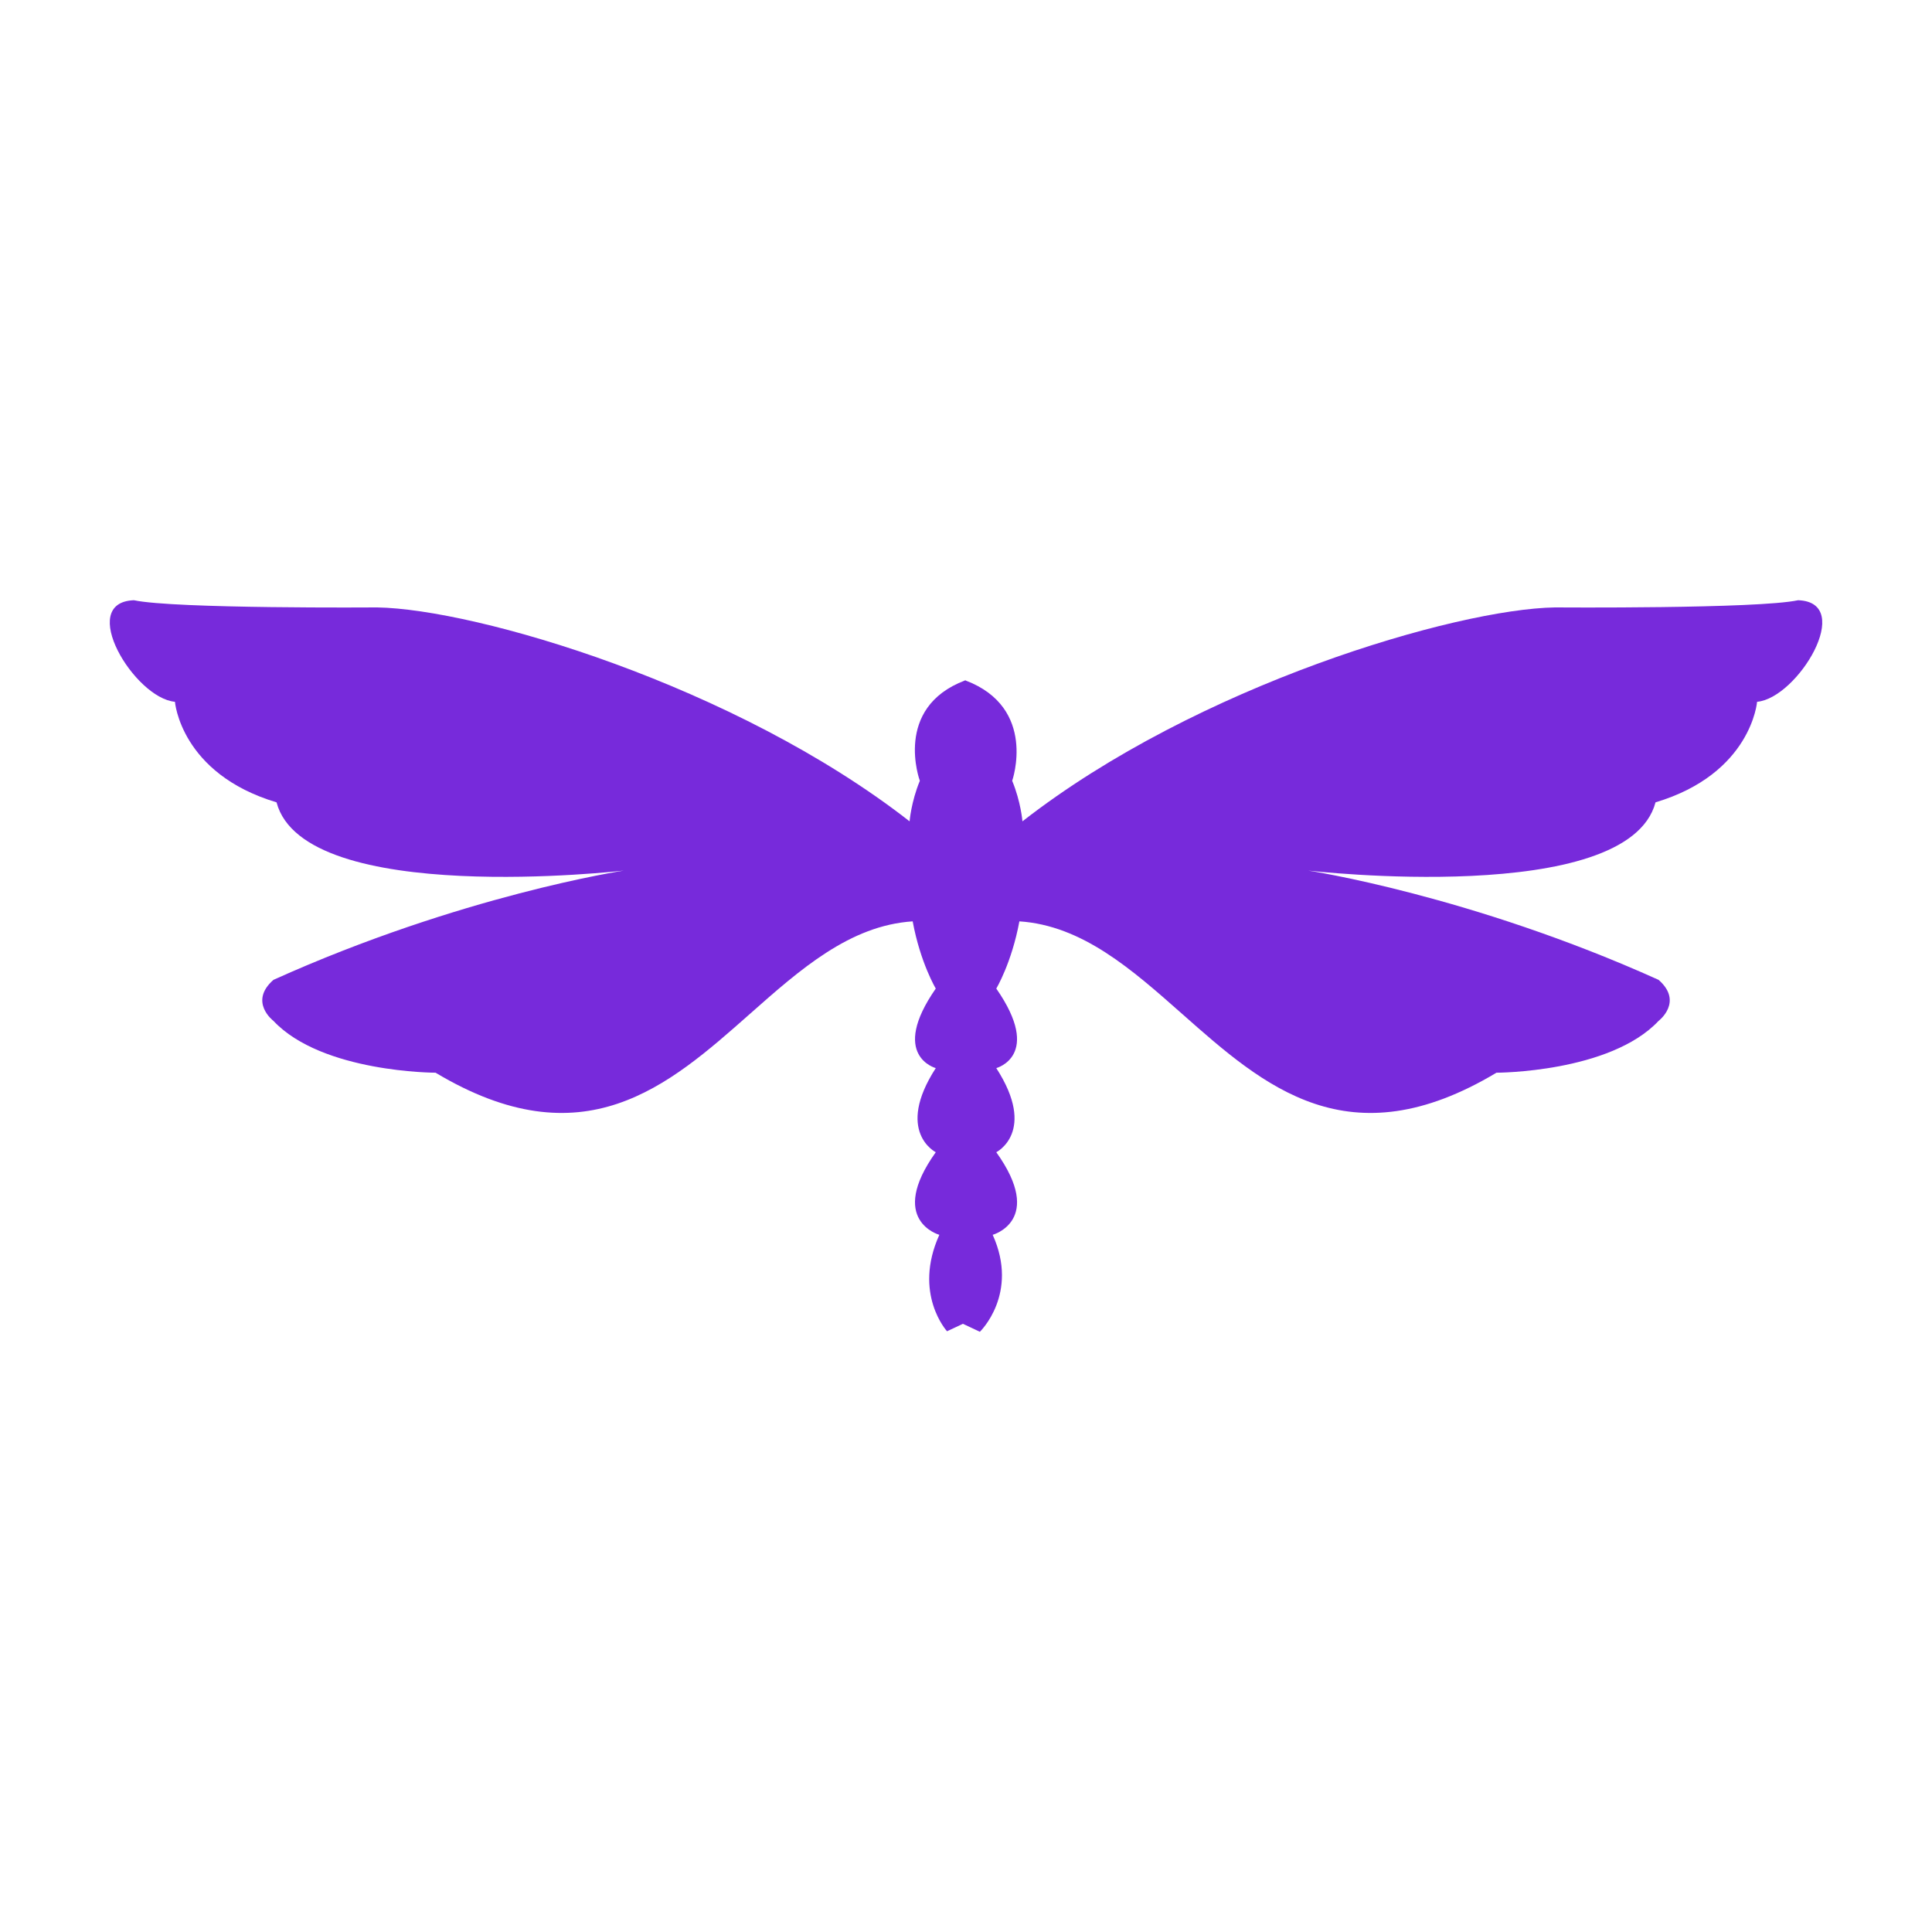 <svg width="65" height="65" viewBox="0 0 65 65" fill="none" xmlns="http://www.w3.org/2000/svg">
<path fill-rule="evenodd" clip-rule="evenodd" d="M30.602 27.633C24.717 23.042 16 20.487 12.687 20.436C12.687 20.436 5.869 20.487 4.506 20.194C2.572 20.263 4.523 23.49 5.886 23.611C5.886 23.611 6.076 26.028 9.304 26.994C10.236 30.532 20.989 29.29 20.989 29.29C20.989 29.29 15.517 30.118 9.2 32.966C8.354 33.708 9.2 34.347 9.2 34.347C10.84 36.09 14.654 36.09 14.654 36.09C19.629 39.068 22.471 36.553 25.226 34.115C26.926 32.611 28.592 31.137 30.706 30.998C30.965 32.396 31.483 33.259 31.483 33.259C29.912 35.52 31.483 35.935 31.483 35.935C30.102 38.075 31.483 38.765 31.483 38.765C29.843 41.061 31.603 41.544 31.603 41.544C30.706 43.529 31.862 44.789 31.862 44.789L32.397 44.538L32.967 44.806C32.967 44.806 34.296 43.529 33.398 41.544C33.398 41.544 35.159 41.061 33.519 38.765C33.519 38.765 34.9 38.075 33.519 35.935C33.519 35.935 35.09 35.52 33.519 33.259C33.519 33.259 34.037 32.396 34.296 30.998C36.409 31.137 38.076 32.611 39.776 34.115C42.531 36.553 45.373 39.068 50.347 36.09C50.347 36.09 54.162 36.09 55.801 34.347C55.801 34.347 56.647 33.708 55.801 32.966C49.484 30.118 44.013 29.29 44.013 29.29C44.013 29.29 54.766 30.532 55.698 26.994C58.925 26.028 59.115 23.611 59.115 23.611C60.479 23.49 62.429 20.263 60.496 20.194C59.133 20.487 52.315 20.436 52.315 20.436C49.001 20.487 40.285 23.042 34.399 27.633C34.399 27.633 34.347 26.977 34.054 26.269C34.054 26.269 34.913 23.813 32.483 22.893L32.483 22.886C32.481 22.887 32.478 22.889 32.475 22.89C32.472 22.889 32.469 22.887 32.466 22.886L32.466 22.893C30.037 23.813 30.947 26.269 30.947 26.269C30.654 26.977 30.602 27.633 30.602 27.633Z" fill="#772ADB"/>
</svg>
